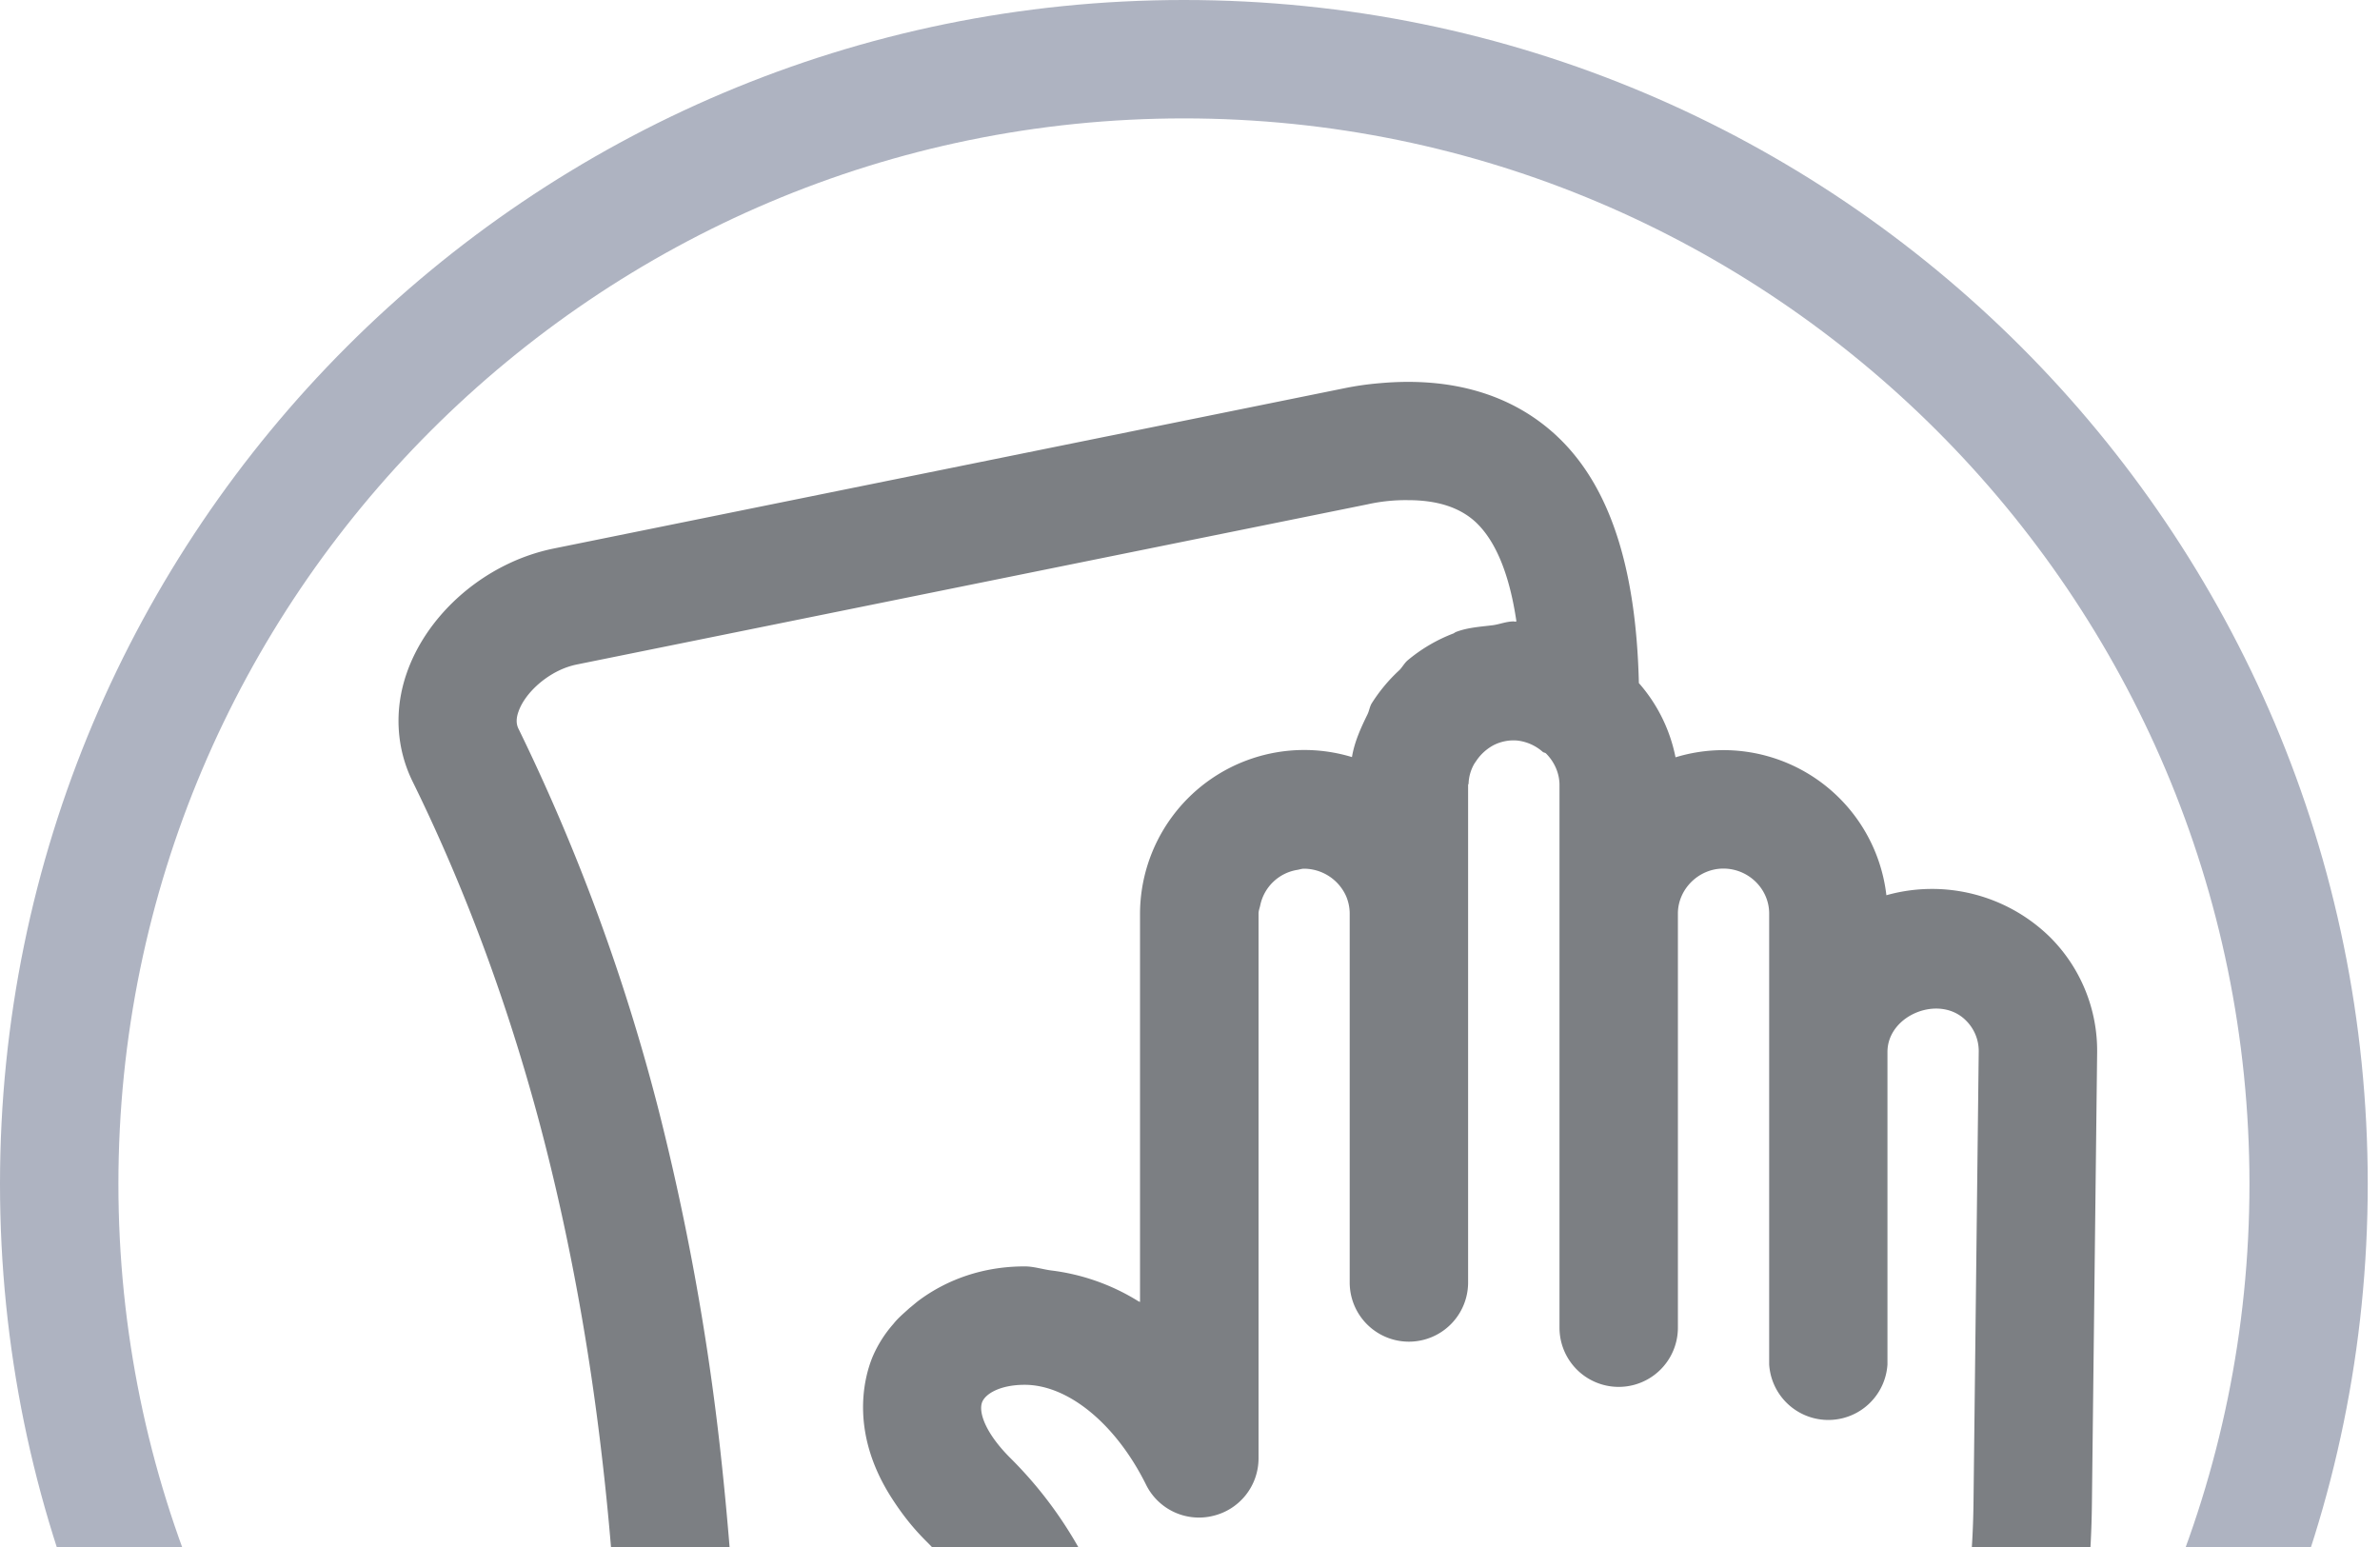 <svg xmlns="http://www.w3.org/2000/svg" width="20" height="13" viewBox="0 0 20 13">
    <g fill="none" fill-rule="evenodd">
        <path fill-rule="nonzero" d="M0 0h19.897v19.897H0z"/>
        <path fill="#7C7F83" d="M7.392 15.562l-.524.118a.637.637 0 0 1-.55-.15.27.27 0 0 1-.095-.196 28.052 28.052 0 0 0-.177-3.209 21.032 21.032 0 0 0-.511-2.795A16.806 16.806 0 0 0 4.36 6.13c-.016-.03-.03-.075-.003-.15.046-.133.185-.272.344-.347a.658.658 0 0 1 .141-.048l6.65-1.347a1.473 1.473 0 0 1 .341-.035c.246 0 .433.061.566.183.17.158.286.441.344.836l-.011.002-.012-.002c-.062 0-.117.024-.176.032-.105.013-.21.019-.307.056-.009.003-.015.009-.023.013a1.35 1.35 0 0 0-.385.226c-.027.023-.044.056-.068.081a1.385 1.385 0 0 0-.235.282c-.016.027-.02.061-.034.09-.056.114-.11.232-.131.36A1.38 1.38 0 0 0 9.58 7.677v3.264c-.006-.003-.013-.005-.02-.01a1.8 1.8 0 0 0-.727-.255c-.074-.01-.147-.034-.221-.034H8.61c-.347 0-.649.109-.887.285-.027.02-.052.043-.08.065-.047.043-.097.084-.136.134a1.03 1.03 0 0 0-.174.275c-.08.194-.188.654.167 1.198.074.114.163.233.285.354.13.129.238.265.33.406.275.426.408.908.557 1.448.041.15.086.304.132.458-.765.166-1.401.294-1.412.297m9.837-7.685a1.416 1.416 0 0 0-1.377-.354 1.378 1.378 0 0 0-1.772-1.159 1.34 1.34 0 0 0-.308-.624c-.023-.977-.247-1.668-.698-2.084-.373-.344-.879-.49-1.478-.436a2.522 2.522 0 0 0-.301.043l-6.65 1.348a1.66 1.66 0 0 0-.366.123c-.404.19-.725.533-.86.919-.109.31-.09.636.05.918.456.928.827 1.941 1.102 3.008.216.84.38 1.735.487 2.66.113.961.17 2.003.17 3.095 0 .344.145.67.403.915a1.627 1.627 0 0 0 1.457.401l.511-.115s.728-.146 1.569-.332c.193.359.4.56.574.72.188.175.291.271.372.595.042.167.07.379.088.616v1.227a.496.496 0 1 0 .994 0v-1.26c-.022-.33-.06-.6-.117-.825-.152-.61-.434-.872-.66-1.081a1.595 1.595 0 0 1-.471-.658c-.012-.029-.019-.057-.03-.085-.116-.301-.2-.607-.283-.907-.217-.785-.442-1.596-1.149-2.297-.207-.208-.266-.384-.232-.467.029-.07.152-.144.357-.144.366 0 .767.33 1.02.84a.496.496 0 0 0 .56.262.497.497 0 0 0 .385-.483V7.677c0-.024.009-.045.014-.068a.38.38 0 0 1 .311-.299c.019-.003.037-.01.057-.01a.39.39 0 0 1 .354.231c.019.045.03.095.03.146v3.1a.497.497 0 1 0 .995 0V7.682 6.597c0-.004.003-.008.004-.012a.358.358 0 0 1 .05-.17l.02-.029a.407.407 0 0 1 .138-.123.369.369 0 0 1 .201-.04.39.39 0 0 1 .214.095c.008.007.018.006.026.012.07.069.115.165.115.267V11.157a.496.496 0 1 0 .995 0v-3.48c0-.205.174-.378.382-.378.211 0 .385.17.385.378V11.466a.498.498 0 0 0 .994 0V8.84c0-.312.44-.488.661-.263a.36.36 0 0 1 .106.257l-.044 3.797c-.018 1.482-.46 2.29-.752 2.826-.14.255-.251.457-.281.737l.001.968c0 .274.222.496.497.496h.001a.498.498 0 0 0 .497-.498l-.006-.898c.012-.053.095-.205.163-.328.32-.584.854-1.56.875-3.292l.044-3.796a1.348 1.348 0 0 0-.394-.969"/>
        <path fill="#AEB3C1" d="M9.949.995c4.937 0 8.954 4.016 8.954 8.954 0 4.937-4.017 8.954-8.954 8.954-4.938 0-8.954-4.017-8.954-8.954C.995 5.01 5.01.995 9.949.995m0-.995C4.454 0 0 4.454 0 9.949c0 5.494 4.454 9.948 9.949 9.948 5.494 0 9.948-4.454 9.948-9.948C19.897 4.454 15.443 0 9.95 0"/>
    </g>
</svg>
